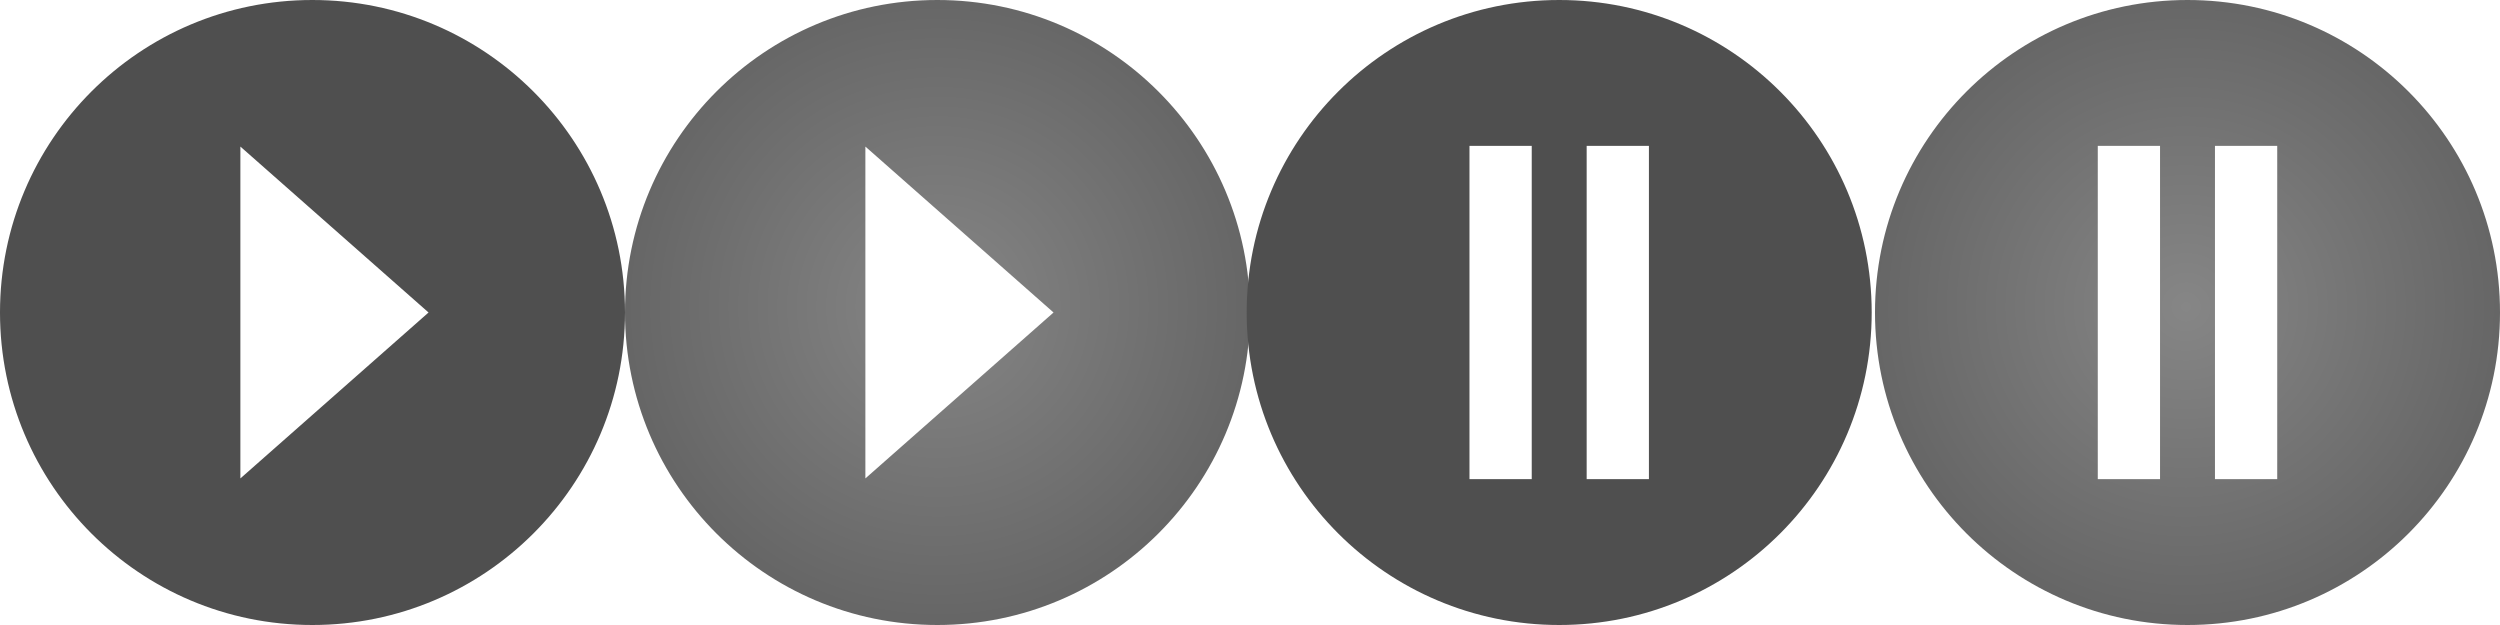 <?xml version="1.0" encoding="UTF-8" standalone="no"?>
<!-- Created with Inkscape (http://www.inkscape.org/) -->

<svg
   xmlns:dc="http://purl.org/dc/elements/1.1/"
   xmlns:cc="http://creativecommons.org/ns#"
   xmlns:rdf="http://www.w3.org/1999/02/22-rdf-syntax-ns#"
   xmlns:svg="http://www.w3.org/2000/svg"
   xmlns="http://www.w3.org/2000/svg"
   xmlns:xlink="http://www.w3.org/1999/xlink"
   xmlns:sodipodi="http://sodipodi.sourceforge.net/DTD/sodipodi-0.dtd"
   xmlns:inkscape="http://www.inkscape.org/namespaces/inkscape"
   width="216"
   height="54"
   id="svg3123"
   version="1.1"
   inkscape:version="0.48.2 r9819"
   inkscape:export-filename="/Users/Luke/Sites/Vibe/modules/UI/Player/PlayerForwardButton.png"
   inkscape:export-xdpi="90"
   inkscape:export-ydpi="90"
   sodipodi:docname="PlayerForwardButton.svg">
  <defs
     id="defs3125">
    <linearGradient
       id="linearGradient2254">
      <stop
         stop-color="#bedcdc"
         id="stop2256"
         offset="0" />
      <stop
         stop-color="#8e9e9e"
         stop-opacity="0.741"
         offset="0.5"
         id="stop2264" />
      <stop
         stop-color="#404f5c"
         stop-opacity="0.839"
         id="stop2258"
         offset="1" />
    </linearGradient>
    <radialGradient
       r="148.857"
       fy="389.505"
       fx="380"
       cy="389.505"
       cx="380"
       gradientTransform="matrix(-0.106,-0.931,0.994,-0.113,45.964,812.423)"
       gradientUnits="userSpaceOnUse"
       id="radialGradient2340"
       xlink:href="#linearGradient2254" />
    <filter
       color-interpolation-filters="sRGB"
       id="filter3340">
      <feGaussianBlur
         id="feGaussianBlur3342"
         stdDeviation="3.959" />
    </filter>
    <filter
       color-interpolation-filters="sRGB"
       id="filter3390">
      <feGaussianBlur
         id="feGaussianBlur3392"
         stdDeviation="10.094" />
    </filter>
    <radialGradient
       r="148.857"
       fy="389.505"
       fx="380"
       cy="389.505"
       cx="380"
       gradientTransform="matrix(0.087,-0.581,0.622,0.094,261.992,772.779)"
       gradientUnits="userSpaceOnUse"
       id="radialGradient3406"
       xlink:href="#linearGradient2254" />
    <radialGradient
       r="16"
       fy="1004.362"
       fx="240"
       cy="1004.362"
       cx="240"
       gradientTransform="translate(0,-988.362)"
       gradientUnits="userSpaceOnUse"
       id="radialGradient6328"
       xlink:href="#linearGradient5511"
       inkscape:collect="always" />
    <radialGradient
       r="16"
       fy="1036.362"
       fx="176"
       cy="1036.362"
       cx="176"
       gradientUnits="userSpaceOnUse"
       id="radialGradient6326"
       xlink:href="#linearGradient5511"
       inkscape:collect="always" />
    <radialGradient
       r="32"
       fy="66.449"
       fx="407.04"
       cy="66.449"
       cx="407.04"
       gradientTransform="matrix(0.492,0.064,-0.066,0.505,-83.923,976.943)"
       gradientUnits="userSpaceOnUse"
       id="radialGradient6324"
       xlink:href="#linearGradient5511"
       inkscape:collect="always" />
    <radialGradient
       r="32"
       fy="66.449"
       fx="407.04"
       cy="66.449"
       cx="407.04"
       gradientTransform="matrix(-0.492,0.064,0.066,0.505,243.923,976.943)"
       gradientUnits="userSpaceOnUse"
       id="radialGradient6322"
       xlink:href="#linearGradient5511"
       inkscape:collect="always" />
    <radialGradient
       r="16"
       fy="1004.362"
       fx="240"
       cy="1004.362"
       cx="240"
       gradientTransform="matrix(0.492,0,0,0.492,-11.373,395.147)"
       gradientUnits="userSpaceOnUse"
       id="radialGradient5973"
       xlink:href="#linearGradient5511"
       inkscape:collect="always" />
    <radialGradient
       gradientTransform="matrix(0.492,0,0,0.492,-11.373,379.409)"
       r="16"
       fy="1036.362"
       fx="176"
       cy="1036.362"
       cx="176"
       gradientUnits="userSpaceOnUse"
       id="radialGradient5971"
       xlink:href="#linearGradient5511"
       inkscape:collect="always" />
    <radialGradient
       r="32"
       fy="66.449"
       fx="407.04"
       cy="66.449"
       cx="407.04"
       gradientTransform="matrix(0.242,0.032,-0.032,0.248,-52.647,859.876)"
       gradientUnits="userSpaceOnUse"
       id="radialGradient5969"
       xlink:href="#linearGradient5511"
       inkscape:collect="always" />
    <radialGradient
       r="32"
       fy="66.449"
       fx="407.04"
       cy="66.449"
       cx="407.04"
       gradientTransform="matrix(-0.242,0.032,0.032,0.248,108.59,859.876)"
       gradientUnits="userSpaceOnUse"
       id="radialGradient5967"
       xlink:href="#linearGradient5511"
       inkscape:collect="always" />
    <linearGradient
       id="linearGradient3950">
      <stop
         id="stop3952"
         offset="0"
         style="stop-color:#5c6573;stop-opacity:1;" />
      <stop
         id="stop3954"
         offset="1"
         style="stop-color:#333333;stop-opacity:1;" />
    </linearGradient>
    <linearGradient
       id="linearGradient3932">
      <stop
         style="stop-color:#1e1e1e;stop-opacity:1;"
         offset="0"
         id="stop3934" />
      <stop
         style="stop-color:#333333;stop-opacity:1;"
         offset="1"
         id="stop3936" />
    </linearGradient>
    <radialGradient
       inkscape:collect="always"
       xlink:href="#linearGradient3932"
       id="radialGradient3944"
       gradientUnits="userSpaceOnUse"
       gradientTransform="matrix(1.087,-1.3086014e-8,1.2634773e-8,1.05,21.125,-52.093)"
       cx="10"
       cy="1041.862"
       fx="10"
       fy="1041.862"
       r="10" />
    <radialGradient
       r="16"
       fy="1004.362"
       fx="240"
       cy="1004.362"
       cx="240"
       gradientTransform="matrix(1.75,0,0,1.75,-61.319,-988.593)"
       gradientUnits="userSpaceOnUse"
       id="radialGradient4016"
       xlink:href="#linearGradient5511"
       inkscape:collect="always" />
    <radialGradient
       gradientTransform="matrix(1.75,0,0,1.75,-61.319,-1044.593)"
       r="16"
       fy="1036.362"
       fx="176"
       cy="1036.362"
       cx="176"
       gradientUnits="userSpaceOnUse"
       id="radialGradient4014"
       xlink:href="#linearGradient5511"
       inkscape:collect="always" />
    <radialGradient
       r="32"
       fy="66.449"
       fx="407.04"
       cy="66.449"
       cx="407.04"
       gradientTransform="matrix(0.862,0.112,-0.115,0.883,-208.183,665.052)"
       gradientUnits="userSpaceOnUse"
       id="radialGradient4012"
       xlink:href="#linearGradient5511"
       inkscape:collect="always" />
    <radialGradient
       r="32"
       fy="66.449"
       fx="407.04"
       cy="66.449"
       cx="407.04"
       gradientTransform="matrix(-0.862,0.112,0.115,0.883,365.545,665.052)"
       gradientUnits="userSpaceOnUse"
       id="radialGradient4010"
       xlink:href="#linearGradient5511"
       inkscape:collect="always" />
    <radialGradient
       r="16"
       fy="1004.362"
       fx="240"
       cy="1004.362"
       cx="240"
       gradientTransform="matrix(0.5,0,0,0.5,-131.684,463.775)"
       gradientUnits="userSpaceOnUse"
       id="radialGradient3972"
       xlink:href="#linearGradient5511"
       inkscape:collect="always" />
    <radialGradient
       gradientTransform="matrix(0.5,0,0,0.5,-131.684,447.775)"
       r="16"
       fy="1036.362"
       fx="176"
       cy="1036.362"
       cx="176"
       gradientUnits="userSpaceOnUse"
       id="radialGradient3970"
       xlink:href="#linearGradient5511"
       inkscape:collect="always" />
    <radialGradient
       r="32"
       fy="66.449"
       fx="407.04"
       cy="66.449"
       cx="407.04"
       gradientTransform="matrix(0.246,0.032,-0.033,0.252,-173.646,936.245)"
       gradientUnits="userSpaceOnUse"
       id="radialGradient3968"
       xlink:href="#linearGradient5511"
       inkscape:collect="always" />
    <radialGradient
       r="32"
       fy="66.449"
       fx="407.04"
       cy="66.449"
       cx="407.04"
       gradientTransform="matrix(-0.246,0.032,0.033,0.252,-9.723,936.245)"
       gradientUnits="userSpaceOnUse"
       id="radialGradient3966"
       xlink:href="#linearGradient5511"
       inkscape:collect="always" />
    <radialGradient
       r="16"
       fy="1004.362"
       fx="240"
       cy="1004.362"
       cx="240"
       gradientTransform="matrix(0.5,0,0,0.5,-27.721,417.082)"
       gradientUnits="userSpaceOnUse"
       id="radialGradient3924"
       xlink:href="#linearGradient5511"
       inkscape:collect="always" />
    <radialGradient
       gradientTransform="matrix(0.5,0,0,0.5,-27.721,401.082)"
       r="16"
       fy="1036.362"
       fx="176"
       cy="1036.362"
       cx="176"
       gradientUnits="userSpaceOnUse"
       id="radialGradient3922"
       xlink:href="#linearGradient5511"
       inkscape:collect="always" />
    <radialGradient
       r="32"
       fy="66.449"
       fx="407.04"
       cy="66.449"
       cx="407.04"
       gradientTransform="matrix(0.246,0.032,-0.033,0.252,-69.682,889.552)"
       gradientUnits="userSpaceOnUse"
       id="radialGradient3920"
       xlink:href="#linearGradient5511"
       inkscape:collect="always" />
    <radialGradient
       r="32"
       fy="66.449"
       fx="407.04"
       cy="66.449"
       cx="407.04"
       gradientTransform="matrix(-0.246,0.032,0.033,0.252,94.24,889.552)"
       gradientUnits="userSpaceOnUse"
       id="radialGradient3918"
       xlink:href="#linearGradient5511"
       inkscape:collect="always" />
    <radialGradient
       r="16"
       fy="1004.362"
       fx="240"
       cy="1004.362"
       cx="240"
       gradientTransform="translate(0,-988.362)"
       gradientUnits="userSpaceOnUse"
       id="radialGradient3880"
       xlink:href="#linearGradient5511"
       inkscape:collect="always" />
    <radialGradient
       r="16"
       fy="1004.362"
       fx="240"
       cy="1004.362"
       cx="240"
       gradientTransform="translate(0,-988.362)"
       gradientUnits="userSpaceOnUse"
       id="radialGradient3875"
       xlink:href="#linearGradient5511"
       inkscape:collect="always" />
    <radialGradient
       gradientTransform="translate(0,-988.362)"
       gradientUnits="userSpaceOnUse"
       r="16"
       fy="1004.362"
       fx="240"
       cy="1004.362"
       cx="240"
       id="radialGradient3852"
       xlink:href="#linearGradient5511"
       inkscape:collect="always" />
    <radialGradient
       gradientUnits="userSpaceOnUse"
       r="16"
       fy="1036.362"
       fx="176"
       cy="1036.362"
       cx="176"
       id="radialGradient3850"
       xlink:href="#linearGradient5511"
       inkscape:collect="always" />
    <radialGradient
       r="32"
       fy="66.449"
       fx="407.04"
       cy="66.449"
       cx="407.04"
       gradientTransform="matrix(-0.492,0.064,0.066,0.505,243.923,976.943)"
       gradientUnits="userSpaceOnUse"
       id="radialGradient3072"
       xlink:href="#linearGradient5511"
       inkscape:collect="always" />
    <radialGradient
       r="32"
       fy="66.449"
       fx="407.04"
       cy="66.449"
       cx="407.04"
       gradientTransform="matrix(0.492,0.064,-0.066,0.505,-83.923,976.943)"
       gradientUnits="userSpaceOnUse"
       id="radialGradient3068"
       xlink:href="#linearGradient5511"
       inkscape:collect="always" />
    <radialGradient
       r="32"
       fy="66.449"
       fx="407.04"
       cy="66.449"
       cx="407.04"
       gradientTransform="matrix(-0.246,0.032,0.033,0.252,107.034,1104.925)"
       gradientUnits="userSpaceOnUse"
       id="radialGradient5289"
       xlink:href="#linearGradient5511"
       inkscape:collect="always" />
    <radialGradient
       r="32"
       fy="66.449"
       fx="407.04"
       cy="66.449"
       cx="407.04"
       gradientTransform="matrix(0.246,0.032,-0.033,0.252,-56.888,1104.925)"
       gradientUnits="userSpaceOnUse"
       id="radialGradient5285"
       xlink:href="#linearGradient5511"
       inkscape:collect="always" />
    <linearGradient
       y2="1024.362"
       x2="240"
       y1="1024.362"
       x1="184"
       gradientTransform="matrix(0.286,0,0,0.286,12.502,841.96)"
       gradientUnits="userSpaceOnUse"
       id="linearGradient5282"
       xlink:href="#linearGradient5511"
       inkscape:collect="always" />
    <linearGradient
       y2="1024.362"
       x2="240"
       y1="1024.362"
       x1="184"
       gradientTransform="matrix(0.571,0,0,0.571,54.857,451.012)"
       gradientUnits="userSpaceOnUse"
       id="linearGradient5269"
       xlink:href="#linearGradient5511"
       inkscape:collect="always" />
    <radialGradient
       r="32"
       fy="66.449"
       fx="407.04"
       cy="66.449"
       cx="407.04"
       gradientTransform="matrix(0.492,0.064,-0.066,0.505,-83.923,976.943)"
       gradientUnits="userSpaceOnUse"
       id="radialGradient5267"
       xlink:href="#linearGradient5511"
       inkscape:collect="always" />
    <radialGradient
       r="32"
       fy="66.449"
       fx="407.04"
       cy="66.449"
       cx="407.04"
       gradientTransform="matrix(-0.492,0.064,0.066,0.505,243.923,976.943)"
       gradientUnits="userSpaceOnUse"
       id="radialGradient5265"
       xlink:href="#linearGradient5511"
       inkscape:collect="always" />
    <linearGradient
       id="linearGradient5511-3">
      <stop
         id="stop5513-2"
         offset="0"
         style="stop-color:#868686;stop-opacity:1" />
      <stop
         id="stop5515-2"
         offset="1"
         style="stop-color:#666666;stop-opacity:1;" />
    </linearGradient>
    <linearGradient
       id="linearGradient5070-1">
      <stop
         style="stop-color:#ececec;stop-opacity:1;"
         offset="0"
         id="stop5072-4" />
      <stop
         style="stop-color:#cacaca;stop-opacity:1"
         offset="1"
         id="stop5074-7" />
    </linearGradient>
    <linearGradient
       id="linearGradient4786-7">
      <stop
         id="stop4788-0"
         offset="0"
         style="stop-color:#595959;stop-opacity:1;" />
      <stop
         id="stop4790-9"
         offset="1"
         style="stop-color:#333333;stop-opacity:0;" />
    </linearGradient>
    <linearGradient
       id="linearGradient4776-5">
      <stop
         style="stop-color:#595959;stop-opacity:1;"
         offset="0"
         id="stop4778-7" />
      <stop
         style="stop-color:#434343;stop-opacity:1;"
         offset="1"
         id="stop4780-2" />
    </linearGradient>
    <linearGradient
       id="linearGradient4672-9">
      <stop
         style="stop-color:#dddddd;stop-opacity:1;"
         offset="0"
         id="stop4674-7" />
      <stop
         style="stop-color:#f9f9f9;stop-opacity:1;"
         offset="1"
         id="stop4676-6" />
    </linearGradient>
    <radialGradient
       inkscape:collect="always"
       xlink:href="#linearGradient5511-3"
       id="radialGradient5509"
       gradientUnits="userSpaceOnUse"
       gradientTransform="matrix(0.869,0.113,-0.116,0.891,-224.65,274.947)"
       cx="407.04"
       cy="66.449"
       fx="407.04"
       fy="66.449"
       r="32" />
    <radialGradient
       inkscape:collect="always"
       xlink:href="#linearGradient5511-3"
       id="radialGradient5552"
       gradientUnits="userSpaceOnUse"
       gradientTransform="matrix(0.492,0.064,-0.066,0.505,-19.828,320.441)"
       cx="407.04"
       cy="66.449"
       fx="407.04"
       fy="66.449"
       r="32" />
    <radialGradient
       inkscape:collect="always"
       xlink:href="#linearGradient5511-3"
       id="radialGradient5556"
       gradientUnits="userSpaceOnUse"
       gradientTransform="matrix(-0.492,0.064,0.066,0.505,262.017,320.441)"
       cx="407.04"
       cy="66.449"
       fx="407.04"
       fy="66.449"
       r="32" />
    <filter
       color-interpolation-filters="sRGB"
       inkscape:menu-tooltip="Adds a colorizable glow inside"
       inkscape:menu="Shadows and Glows"
       inkscape:label="Inner Glow"
       id="filter6605">
      <feGaussianBlur
         result="result8"
         stdDeviation="10"
         id="feGaussianBlur6607" />
      <feComposite
         operator="in"
         in="SourceGraphic"
         result="result6"
         in2="result8"
         id="feComposite6609" />
      <feComposite
         result="result11"
         operator="in"
         in2="result6"
         id="feComposite6611" />
      <feFlood
         flood-color="rgb(255,222,85)"
         flood-opacity="1"
         in="result11"
         result="result10"
         id="feFlood6613" />
      <feBlend
         result="result12"
         in="result11"
         mode="normal"
         in2="result10"
         id="feBlend6615" />
      <feComposite
         in="result12"
         operator="in"
         result="result2"
         in2="SourceGraphic"
         id="feComposite6617" />
    </filter>
    <linearGradient
       id="linearGradient4672">
      <stop
         id="stop4674"
         offset="0"
         style="stop-color:#dddddd;stop-opacity:1;" />
      <stop
         id="stop4676"
         offset="1"
         style="stop-color:#f9f9f9;stop-opacity:1;" />
    </linearGradient>
    <linearGradient
       id="linearGradient4776">
      <stop
         id="stop4778"
         offset="0"
         style="stop-color:#595959;stop-opacity:1;" />
      <stop
         id="stop4780"
         offset="1"
         style="stop-color:#434343;stop-opacity:1;" />
    </linearGradient>
    <linearGradient
       id="linearGradient4786">
      <stop
         style="stop-color:#595959;stop-opacity:1;"
         offset="0"
         id="stop4788" />
      <stop
         style="stop-color:#333333;stop-opacity:0;"
         offset="1"
         id="stop4790" />
    </linearGradient>
    <linearGradient
       id="linearGradient5070">
      <stop
         id="stop5072"
         offset="0"
         style="stop-color:#ececec;stop-opacity:1;" />
      <stop
         id="stop5074"
         offset="1"
         style="stop-color:#cacaca;stop-opacity:1" />
    </linearGradient>
    <linearGradient
       id="linearGradient5511">
      <stop
         style="stop-color:#868686;stop-opacity:1"
         offset="0"
         id="stop5513" />
      <stop
         style="stop-color:#666666;stop-opacity:1;"
         offset="1"
         id="stop5515" />
    </linearGradient>
    <linearGradient
       id="linearGradient6411">
      <stop
         id="stop6413"
         offset="0"
         style="stop-color:#ffffff;stop-opacity:0;" />
      <stop
         id="stop6415"
         offset="1"
         style="stop-color:#44444f;stop-opacity:0.695;" />
    </linearGradient>
    <linearGradient
       id="linearGradient6567">
      <stop
         style="stop-color:#000000;stop-opacity:1;"
         offset="0"
         id="stop6569" />
      <stop
         style="stop-color:#ffffff;stop-opacity:0;"
         offset="1"
         id="stop6571" />
    </linearGradient>
    <linearGradient
       id="linearGradient4389">
      <stop
         id="stop4391"
         offset="0"
         style="stop-color:#b3b3b3;stop-opacity:1;" />
      <stop
         id="stop4393"
         offset="1"
         style="stop-color:#c1c9e3;stop-opacity:1;" />
    </linearGradient>
    <radialGradient
       inkscape:collect="always"
       xlink:href="#linearGradient5511"
       id="radialGradient3703"
       gradientUnits="userSpaceOnUse"
       gradientTransform="matrix(1.687,0,0,1.687,-191.422,-740.272)"
       cx="240"
       cy="1004.362"
       fx="240"
       fy="1004.362"
       r="16" />
    <radialGradient
       inkscape:collect="always"
       xlink:href="#linearGradient5511"
       id="radialGradient3706"
       gradientUnits="userSpaceOnUse"
       gradientTransform="matrix(1.688,0,0,1.687,-191.422,-794.272)"
       cx="176"
       cy="1036.362"
       fx="176"
       fy="1036.362"
       r="16" />
    <radialGradient
       inkscape:collect="always"
       xlink:href="#linearGradient5511"
       id="radialGradient3743"
       gradientUnits="userSpaceOnUse"
       gradientTransform="matrix(0.492,0.064,-0.066,0.505,-187.345,906.165)"
       cx="407.04"
       cy="66.449"
       fx="407.04"
       fy="66.449"
       r="32" />
  </defs>
  <sodipodi:namedview
     id="base"
     pagecolor="#ffffff"
     bordercolor="#666666"
     borderopacity="1.0"
     inkscape:pageopacity="0.0"
     inkscape:pageshadow="2"
     inkscape:zoom="0.98994949"
     inkscape:cx="92.119679"
     inkscape:cy="50.317633"
     inkscape:document-units="px"
     inkscape:current-layer="layer1"
     showgrid="false"
     inkscape:window-width="1036"
     inkscape:window-height="805"
     inkscape:window-x="20"
     inkscape:window-y="42"
     inkscape:window-maximized="0"
     fit-margin-top="0"
     fit-margin-left="0"
     fit-margin-right="0"
     fit-margin-bottom="0" />
  <g
     inkscape:label="Layer 1"
     inkscape:groupmode="layer"
     id="layer1"
     transform="translate(-24.578,-927.584)">
    <g
       id="layer2"
       inkscape:label="background"
       style="opacity:0.336;display:none"
       transform="matrix(0.561,0,0,0.561,-103.422,949.584)">
      <rect
         ry="0"
         y="3.4960936e-05"
         x="570"
         height="57"
         width="57"
         id="rect4381"
         style="fill:#f2f2f2;fill-opacity:1;stroke:none" />
      <rect
         style="fill:#b3b3b3;fill-opacity:1;stroke:none"
         id="rect4351"
         width="57"
         height="57"
         x="399"
         y="3.4960936e-05"
         ry="0" />
      <rect
         ry="0"
         y="3.4960936e-05"
         x="285"
         height="57"
         width="57"
         id="rect4345"
         style="fill:#b3b3b3;fill-opacity:1;stroke:none" />
      <rect
         style="fill:#b3b3b3;fill-opacity:1;stroke:none"
         id="rect4341"
         width="57"
         height="57"
         x="171"
         y="3.4960936e-05"
         ry="0" />
      <rect
         ry="0"
         y="3.4960936e-05"
         x="114"
         height="57"
         width="57"
         id="rect4339"
         style="fill:#f2f2f2;fill-opacity:1;stroke:none" />
      <rect
         style="fill:#f2f2f2;fill-opacity:1;stroke:none"
         id="rect4335"
         width="57"
         height="57"
         x="3.3652343e-06"
         y="3.4960936e-05"
         ry="0" />
      <rect
         ry="0"
         y="3.4960936e-05"
         x="57"
         height="57"
         width="57"
         id="rect4337"
         style="fill:#b3b3b3;fill-opacity:1;stroke:none" />
      <rect
         style="fill:#f2f2f2;fill-opacity:1;stroke:none"
         id="rect4343"
         width="57"
         height="57"
         x="228"
         y="3.4960936e-05"
         ry="0" />
      <rect
         ry="0"
         y="3.4960936e-05"
         x="342"
         height="57"
         width="57"
         id="rect4347"
         style="fill:#f2f2f2;fill-opacity:1;stroke:none" />
      <rect
         style="fill:#f2f2f2;fill-opacity:1;stroke:none"
         id="rect4353"
         width="57"
         height="57"
         x="456"
         y="3.4960936e-05"
         ry="0" />
      <rect
         ry="0"
         y="3.4960936e-05"
         x="513"
         height="57"
         width="57"
         id="rect4355"
         style="fill:#b3b3b3;fill-opacity:1;stroke:none" />
      <rect
         style="fill:#b3b3b3;fill-opacity:1;stroke:none"
         id="rect3895"
         width="57"
         height="57"
         x="627"
         y="3.4960936e-05"
         ry="0" />
    </g>
    <g
       transform="matrix(0.561,0,0,0.561,-139.017,593.824)"
       id="g3889" />
    <g
       transform="matrix(0.561,0,0,0.561,-138.989,593.83)"
       id="g3972" />
    <path
       inkscape:connector-curvature="0"
       id="path6601"
       d="m 105.563,927.584 c -14.918,0 -26.985,12.09 -26.985,27 0,14.91 12.067,27 26.985,27 14.918,0 27.015,-12.09 27.015,-27 0,-14.91 -12.097,-27 -27.015,-27 z m -6.216,12.664 16.257,14.336 -16.257,14.336 0,-28.672 z"
       style="fill:url(#radialGradient3706);fill-opacity:1;stroke:none" />
    <path
       inkscape:connector-curvature="0"
       id="path3078"
       d="m 213.578,927.584 c -14.918,0 -27,12.09 -27,27 0,14.91 12.082,27 27,27 14.918,0 27,-12.09 27,-27 0,-14.91 -12.082,-27 -27,-27 z m -7.752,12.603 5.379,0 0,28.793 -5.379,0 0,-28.793 z m 10.125,0 5.379,0 0,28.793 -5.379,0 0,-28.793 z"
       style="fill:url(#radialGradient3703);fill-opacity:1;stroke:none" />
    <path
       style="fill:#4f4f4f;fill-opacity:1;stroke:none"
       d="m 51.563,927.584 c -14.918,0 -26.985,12.09 -26.985,27 0,14.91 12.067,27 26.985,27 14.918,0 27.015,-12.09 27.015,-27 0,-14.91 -12.097,-27 -27.015,-27 z m -6.216,12.664 16.257,14.336 -16.257,14.336 0,-28.672 z"
       id="path6417"
       inkscape:connector-curvature="0" />
    <path
       inkscape:connector-curvature="0"
       id="path3076"
       d="m 159.293,927.584 c -14.918,0 -27,12.09 -27,27 0,14.91 12.082,27 27,27 14.918,0 27,-12.09 27,-27 0,-14.91 -12.082,-27 -27,-27 z m -7.752,12.603 5.379,0 0,28.793 -5.379,0 0,-28.793 z m 10.125,0 5.379,0 0,28.793 -5.379,0 0,-28.793 z"
       style="fill:#4f4f4f;fill-opacity:1;stroke:none" />
  </g>
</svg>
